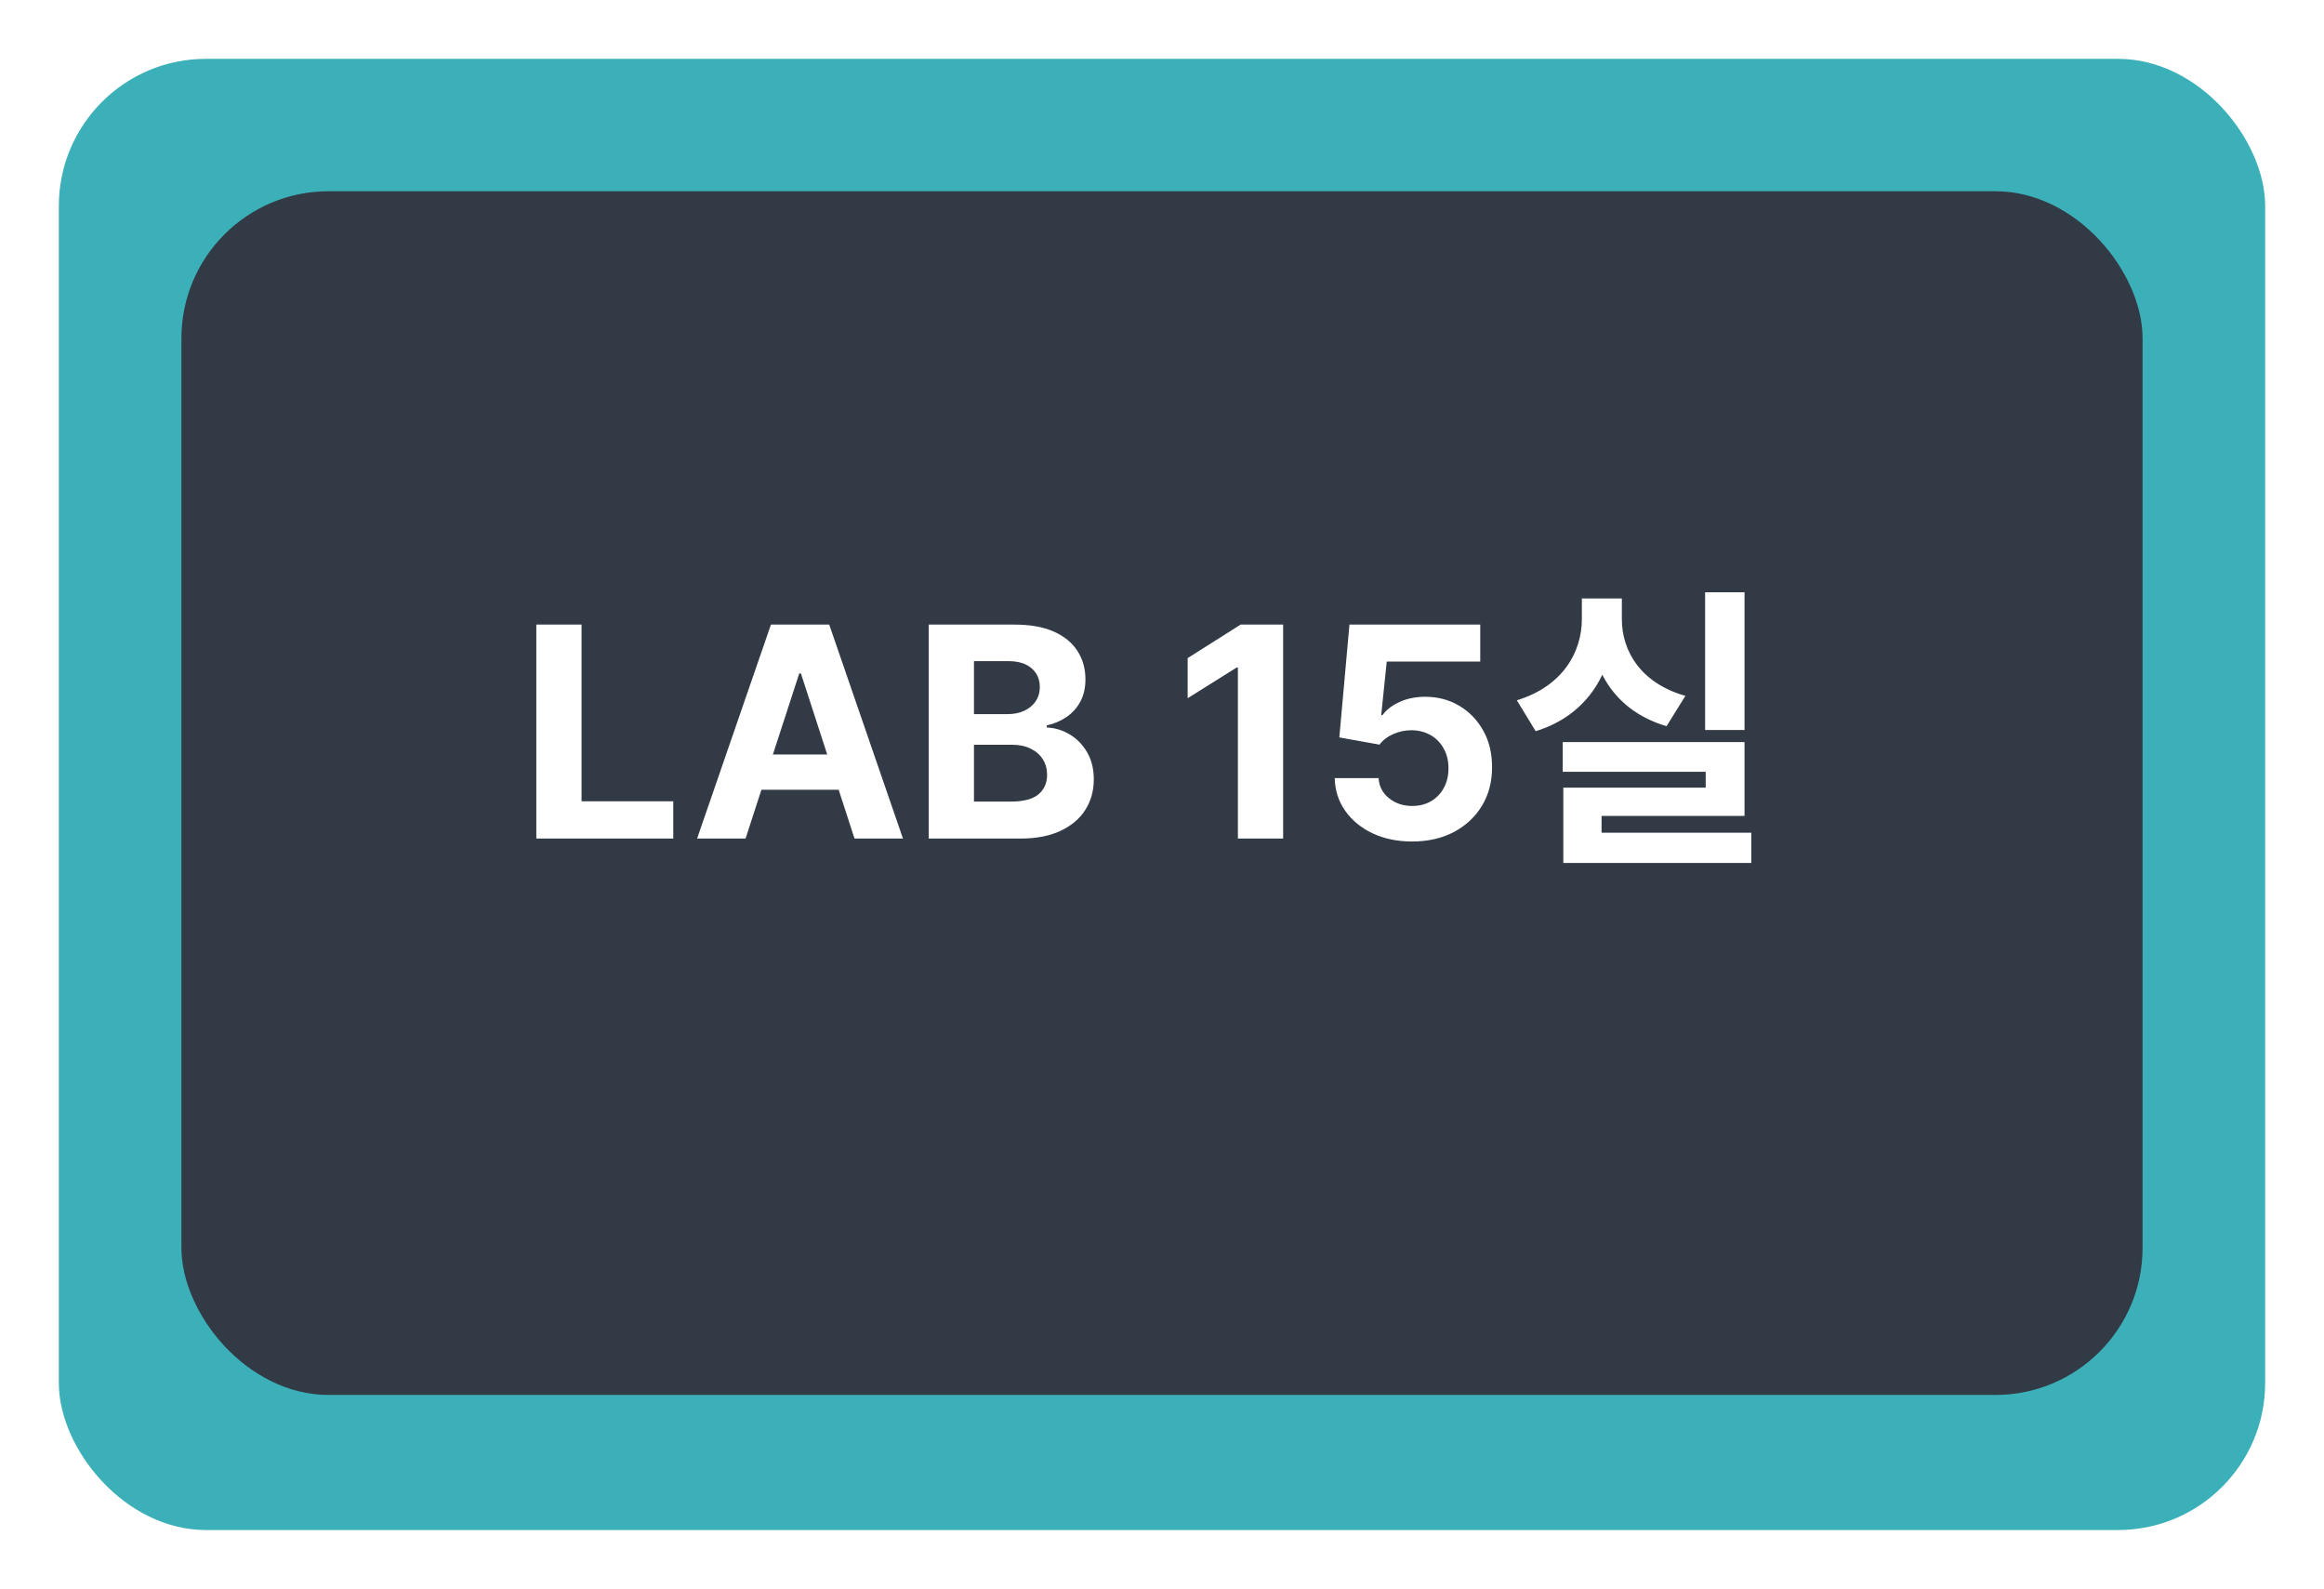 <svg width="158" height="108" viewBox="0 0 158 108" fill="none" xmlns="http://www.w3.org/2000/svg">
<g filter="url(#filter0_d_2855_81)">
<rect x="4" width="150" height="100" rx="10" fill="#3CB0B8"/>
</g>
<g filter="url(#filter1_i_2855_81)">
<rect x="12.333" y="9" width="133.333" height="81.818" rx="10" fill="#323A45"/>
</g>
<path d="M36.462 57V42.455H39.537V54.465H45.773V57H36.462ZM50.687 57H47.392L52.413 42.455H56.376L61.39 57H58.095L54.452 45.778H54.338L50.687 57ZM50.481 51.283H58.265V53.683H50.481V51.283ZM63.141 57V42.455H68.965C70.035 42.455 70.928 42.613 71.643 42.93C72.358 43.248 72.895 43.688 73.255 44.251C73.615 44.81 73.795 45.454 73.795 46.183C73.795 46.751 73.681 47.251 73.454 47.682C73.226 48.108 72.914 48.458 72.516 48.733C72.123 49.003 71.673 49.195 71.167 49.308V49.45C71.721 49.474 72.239 49.63 72.722 49.919C73.21 50.208 73.605 50.613 73.908 51.133C74.211 51.65 74.363 52.265 74.363 52.98C74.363 53.752 74.171 54.441 73.787 55.047C73.409 55.648 72.848 56.124 72.104 56.474C71.361 56.825 70.445 57 69.356 57H63.141ZM66.216 54.486H68.724C69.581 54.486 70.206 54.322 70.599 53.996C70.992 53.664 71.188 53.224 71.188 52.675C71.188 52.272 71.091 51.917 70.897 51.609C70.703 51.302 70.426 51.06 70.066 50.885C69.711 50.71 69.287 50.622 68.795 50.622H66.216V54.486ZM66.216 48.541H68.496C68.918 48.541 69.292 48.468 69.618 48.321C69.95 48.169 70.21 47.956 70.4 47.682C70.594 47.407 70.691 47.078 70.691 46.695C70.691 46.169 70.504 45.745 70.13 45.423C69.76 45.101 69.235 44.94 68.553 44.94H66.216V48.541ZM87.236 42.455V57H84.16V45.374H84.075L80.744 47.462V44.734L84.345 42.455H87.236ZM96.005 57.199C95.001 57.199 94.106 57.014 93.32 56.645C92.539 56.276 91.919 55.767 91.46 55.118C91 54.469 90.761 53.726 90.742 52.888H93.725C93.758 53.451 93.995 53.908 94.436 54.258C94.876 54.609 95.399 54.784 96.005 54.784C96.488 54.784 96.914 54.678 97.284 54.465C97.658 54.247 97.949 53.946 98.157 53.562C98.37 53.174 98.477 52.729 98.477 52.227C98.477 51.716 98.368 51.266 98.15 50.878C97.937 50.49 97.641 50.187 97.262 49.969C96.883 49.751 96.45 49.64 95.963 49.635C95.536 49.635 95.122 49.722 94.72 49.898C94.322 50.073 94.012 50.312 93.789 50.615L91.055 50.125L91.744 42.455H100.636V44.969H94.279L93.903 48.612H93.988C94.244 48.252 94.63 47.954 95.146 47.717C95.662 47.481 96.24 47.362 96.879 47.362C97.755 47.362 98.536 47.568 99.222 47.98C99.909 48.392 100.451 48.958 100.849 49.678C101.247 50.392 101.443 51.216 101.438 52.149C101.443 53.129 101.216 54.001 100.757 54.763C100.302 55.52 99.665 56.117 98.846 56.553C98.032 56.983 97.085 57.199 96.005 57.199ZM115.924 40.26H118.604V49.62H115.924V40.26ZM106.244 50.44H118.604V55.46H108.884V57.32H106.284V53.54H115.964V52.46H106.244V50.44ZM106.284 56.6H119.064V58.66H106.284V56.6ZM107.544 40.68H109.744V42.08C109.744 45.5 108.024 48.6 104.404 49.7L103.124 47.6C106.224 46.66 107.544 44.34 107.544 42.08V40.68ZM108.084 40.68H110.264V42.08C110.264 44.28 111.564 46.44 114.584 47.3L113.304 49.36C109.744 48.32 108.084 45.42 108.084 42.08V40.68Z" fill="white"/>
<defs>
<filter id="filter0_d_2855_81" x="0" y="0" width="158" height="108" filterUnits="userSpaceOnUse" color-interpolation-filters="sRGB">
<feFlood flood-opacity="0" result="BackgroundImageFix"/>
<feColorMatrix in="SourceAlpha" type="matrix" values="0 0 0 0 0 0 0 0 0 0 0 0 0 0 0 0 0 0 127 0" result="hardAlpha"/>
<feOffset dy="4"/>
<feGaussianBlur stdDeviation="2"/>
<feComposite in2="hardAlpha" operator="out"/>
<feColorMatrix type="matrix" values="0 0 0 0 0 0 0 0 0 0 0 0 0 0 0 0 0 0 0.25 0"/>
<feBlend mode="normal" in2="BackgroundImageFix" result="effect1_dropShadow_2855_81"/>
<feBlend mode="normal" in="SourceGraphic" in2="effect1_dropShadow_2855_81" result="shape"/>
</filter>
<filter id="filter1_i_2855_81" x="12.333" y="9" width="133.333" height="85.818" filterUnits="userSpaceOnUse" color-interpolation-filters="sRGB">
<feFlood flood-opacity="0" result="BackgroundImageFix"/>
<feBlend mode="normal" in="SourceGraphic" in2="BackgroundImageFix" result="shape"/>
<feColorMatrix in="SourceAlpha" type="matrix" values="0 0 0 0 0 0 0 0 0 0 0 0 0 0 0 0 0 0 127 0" result="hardAlpha"/>
<feOffset dy="4"/>
<feGaussianBlur stdDeviation="2"/>
<feComposite in2="hardAlpha" operator="arithmetic" k2="-1" k3="1"/>
<feColorMatrix type="matrix" values="0 0 0 0 0 0 0 0 0 0 0 0 0 0 0 0 0 0 0.25 0"/>
<feBlend mode="normal" in2="shape" result="effect1_innerShadow_2855_81"/>
</filter>
</defs>
</svg>
